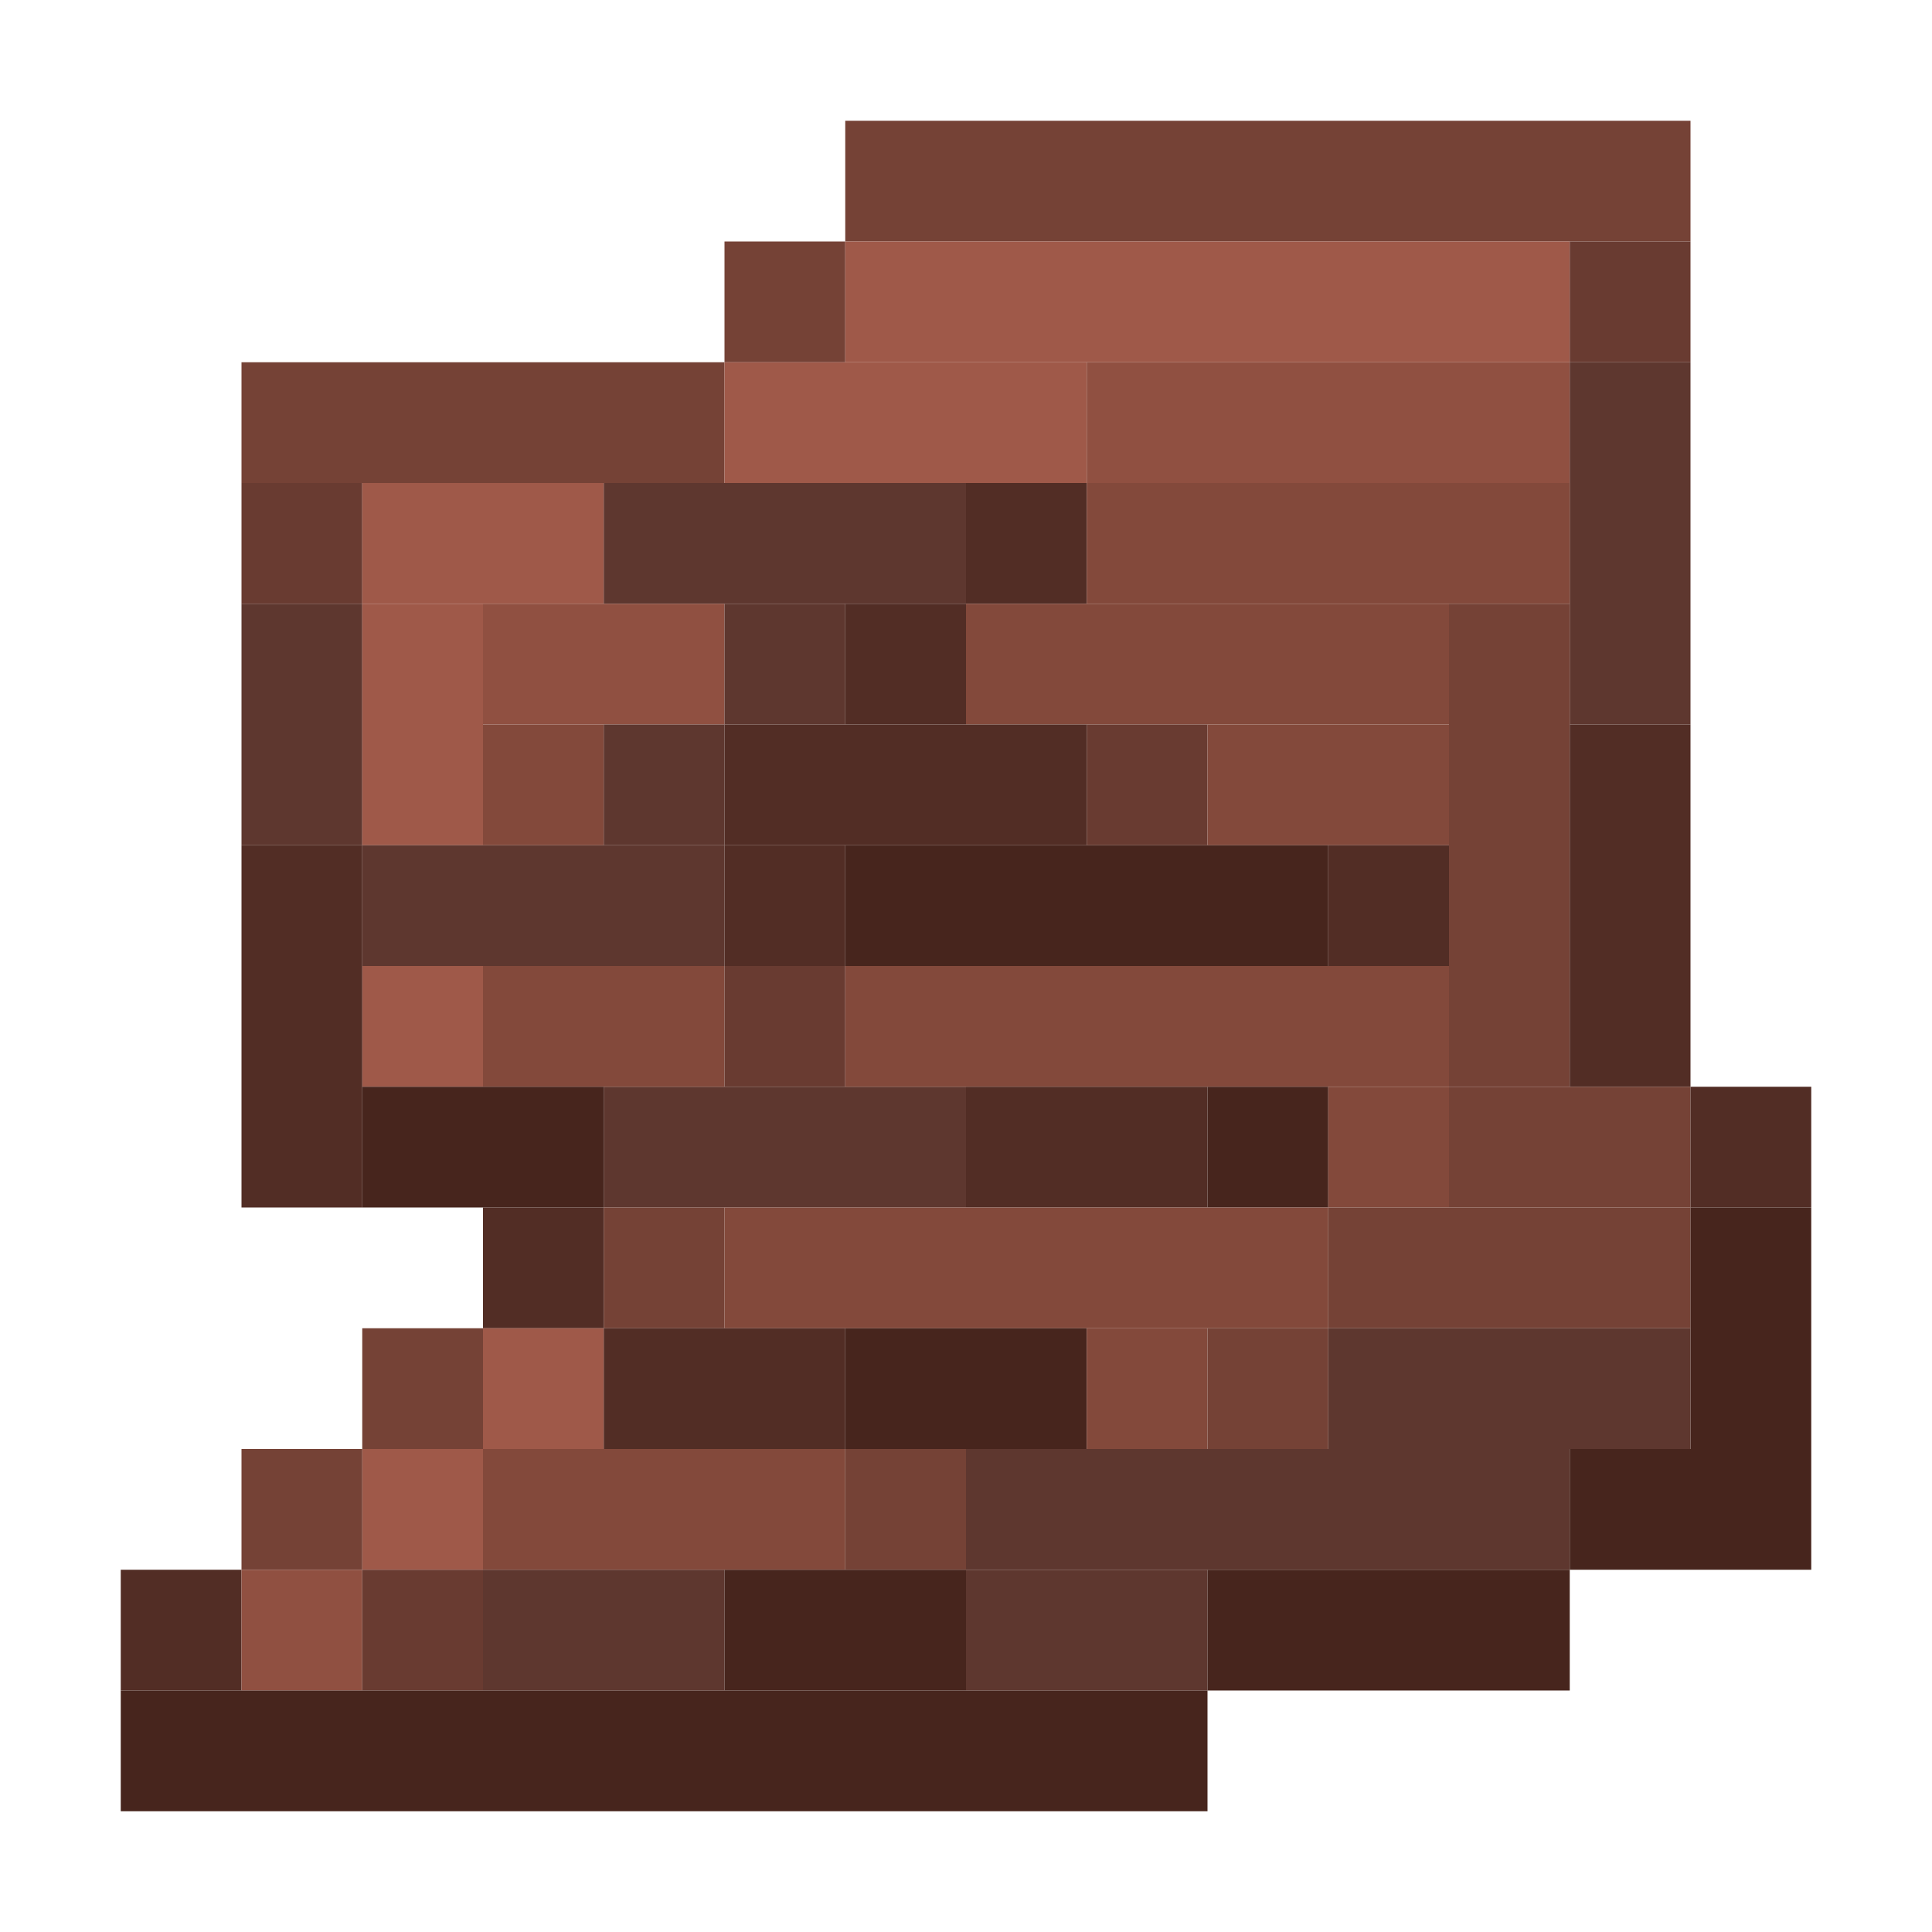 <?xml version='1.0' encoding='utf-8'?>
<svg width="16" height="16" viewBox="0 0 16 16" xmlns="http://www.w3.org/2000/svg"> <rect x="7" y="1" width="7" height="1" fill="rgb(117,66,54)" fill-opacity="1.000" /><rect x="6" y="2" width="1" height="1" fill="rgb(117,66,54)" fill-opacity="1.000" /><rect x="7" y="2" width="6" height="1" fill="rgb(159,89,73)" fill-opacity="1.000" /><rect x="13" y="2" width="1" height="1" fill="rgb(105,59,49)" fill-opacity="1.000" /><rect x="2" y="3" width="4" height="1" fill="rgb(117,66,54)" fill-opacity="1.000" /><rect x="6" y="3" width="3" height="1" fill="rgb(159,89,73)" fill-opacity="1.000" /><rect x="9" y="3" width="4" height="1" fill="rgb(144,80,65)" fill-opacity="1.000" /><rect x="13" y="3" width="1" height="3" fill="rgb(94,55,47)" fill-opacity="1.000" /><rect x="2" y="4" width="1" height="1" fill="rgb(105,59,49)" fill-opacity="1.000" /><rect x="3" y="4" width="2" height="1" fill="rgb(159,89,73)" fill-opacity="1.000" /><rect x="5" y="4" width="3" height="1" fill="rgb(94,55,47)" fill-opacity="1.000" /><rect x="5" y="9" width="3" height="1" fill="rgb(94,55,47)" fill-opacity="1.000" /><rect x="8" y="4" width="1" height="1" fill="rgb(82,45,37)" fill-opacity="1.000" /><rect x="9" y="4" width="4" height="1" fill="rgb(131,73,59)" fill-opacity="1.000" /><rect x="2" y="5" width="1" height="2" fill="rgb(94,55,47)" fill-opacity="1.000" /><rect x="3" y="5" width="1" height="2" fill="rgb(159,89,73)" fill-opacity="1.000" /><rect x="3" y="8" width="1" height="1" fill="rgb(159,89,73)" fill-opacity="1.000" /><rect x="3" y="12" width="1" height="1" fill="rgb(159,89,73)" fill-opacity="1.000" /><rect x="4" y="5" width="2" height="1" fill="rgb(144,80,65)" fill-opacity="1.000" /><rect x="6" y="5" width="1" height="1" fill="rgb(94,55,47)" fill-opacity="1.000" /><rect x="7" y="5" width="1" height="1" fill="rgb(82,45,37)" fill-opacity="1.000" /><rect x="8" y="5" width="4" height="1" fill="rgb(131,73,59)" fill-opacity="1.000" /><rect x="12" y="5" width="1" height="4" fill="rgb(117,66,54)" fill-opacity="1.000" /><rect x="4" y="6" width="1" height="1" fill="rgb(131,73,59)" fill-opacity="1.000" /><rect x="5" y="6" width="1" height="1" fill="rgb(94,55,47)" fill-opacity="1.000" /><rect x="6" y="6" width="3" height="1" fill="rgb(82,45,37)" fill-opacity="1.000" /><rect x="9" y="6" width="1" height="1" fill="rgb(105,59,49)" fill-opacity="1.000" /><rect x="10" y="6" width="2" height="1" fill="rgb(131,73,59)" fill-opacity="1.000" /><rect x="13" y="6" width="1" height="3" fill="rgb(82,45,37)" fill-opacity="1.000" /><rect x="2" y="7" width="1" height="3" fill="rgb(82,45,37)" fill-opacity="1.000" /><rect x="3" y="7" width="3" height="1" fill="rgb(94,55,47)" fill-opacity="1.000" /><rect x="6" y="7" width="1" height="1" fill="rgb(82,45,37)" fill-opacity="1.000" /><rect x="7" y="7" width="4" height="1" fill="rgb(71,37,29)" fill-opacity="1.000" /><rect x="11" y="7" width="1" height="1" fill="rgb(82,45,37)" fill-opacity="1.000" /><rect x="4" y="8" width="2" height="1" fill="rgb(131,73,59)" fill-opacity="1.000" /><rect x="6" y="8" width="1" height="1" fill="rgb(105,59,49)" fill-opacity="1.000" /><rect x="7" y="8" width="5" height="1" fill="rgb(131,73,59)" fill-opacity="1.000" /><rect x="3" y="9" width="2" height="1" fill="rgb(71,37,29)" fill-opacity="1.000" /><rect x="8" y="9" width="2" height="1" fill="rgb(82,45,37)" fill-opacity="1.000" /><rect x="10" y="9" width="1" height="1" fill="rgb(71,37,29)" fill-opacity="1.000" /><rect x="11" y="9" width="1" height="1" fill="rgb(131,73,59)" fill-opacity="1.000" /><rect x="12" y="9" width="2" height="1" fill="rgb(117,66,54)" fill-opacity="1.000" /><rect x="14" y="9" width="1" height="1" fill="rgb(82,45,37)" fill-opacity="1.000" /><rect x="4" y="10" width="1" height="1" fill="rgb(82,45,37)" fill-opacity="1.000" /><rect x="5" y="10" width="1" height="1" fill="rgb(117,66,54)" fill-opacity="1.000" /><rect x="6" y="10" width="5" height="1" fill="rgb(131,73,59)" fill-opacity="1.000" /><rect x="11" y="10" width="3" height="1" fill="rgb(117,66,54)" fill-opacity="1.000" /><rect x="14" y="10" width="1" height="2" fill="rgb(71,37,29)" fill-opacity="1.000" /><rect x="3" y="11" width="1" height="1" fill="rgb(117,66,54)" fill-opacity="1.000" /><rect x="4" y="11" width="1" height="1" fill="rgb(159,89,73)" fill-opacity="1.000" /><rect x="5" y="11" width="2" height="1" fill="rgb(82,45,37)" fill-opacity="1.000" /><rect x="7" y="11" width="2" height="1" fill="rgb(71,37,29)" fill-opacity="1.000" /><rect x="9" y="11" width="1" height="1" fill="rgb(131,73,59)" fill-opacity="1.000" /><rect x="10" y="11" width="1" height="1" fill="rgb(117,66,54)" fill-opacity="1.000" /><rect x="11" y="11" width="3" height="1" fill="rgb(94,55,47)" fill-opacity="1.000" /><rect x="2" y="12" width="1" height="1" fill="rgb(117,66,54)" fill-opacity="1.000" /><rect x="4" y="12" width="3" height="1" fill="rgb(131,73,59)" fill-opacity="1.000" /><rect x="7" y="12" width="1" height="1" fill="rgb(117,66,54)" fill-opacity="1.000" /><rect x="8" y="12" width="5" height="1" fill="rgb(94,55,47)" fill-opacity="1.000" /><rect x="13" y="12" width="2" height="1" fill="rgb(71,37,29)" fill-opacity="1.000" /><rect x="1" y="13" width="1" height="1" fill="rgb(82,45,37)" fill-opacity="1.000" /><rect x="2" y="13" width="1" height="1" fill="rgb(144,80,65)" fill-opacity="1.000" /><rect x="3" y="13" width="1" height="1" fill="rgb(105,59,49)" fill-opacity="1.000" /><rect x="4" y="13" width="2" height="1" fill="rgb(94,55,47)" fill-opacity="1.000" /><rect x="6" y="13" width="2" height="1" fill="rgb(71,37,29)" fill-opacity="1.000" /><rect x="8" y="13" width="2" height="1" fill="rgb(94,55,47)" fill-opacity="1.000" /><rect x="10" y="13" width="3" height="1" fill="rgb(71,37,29)" fill-opacity="1.000" /><rect x="1" y="14" width="9" height="1" fill="rgb(71,37,29)" fill-opacity="1.000" /></svg>